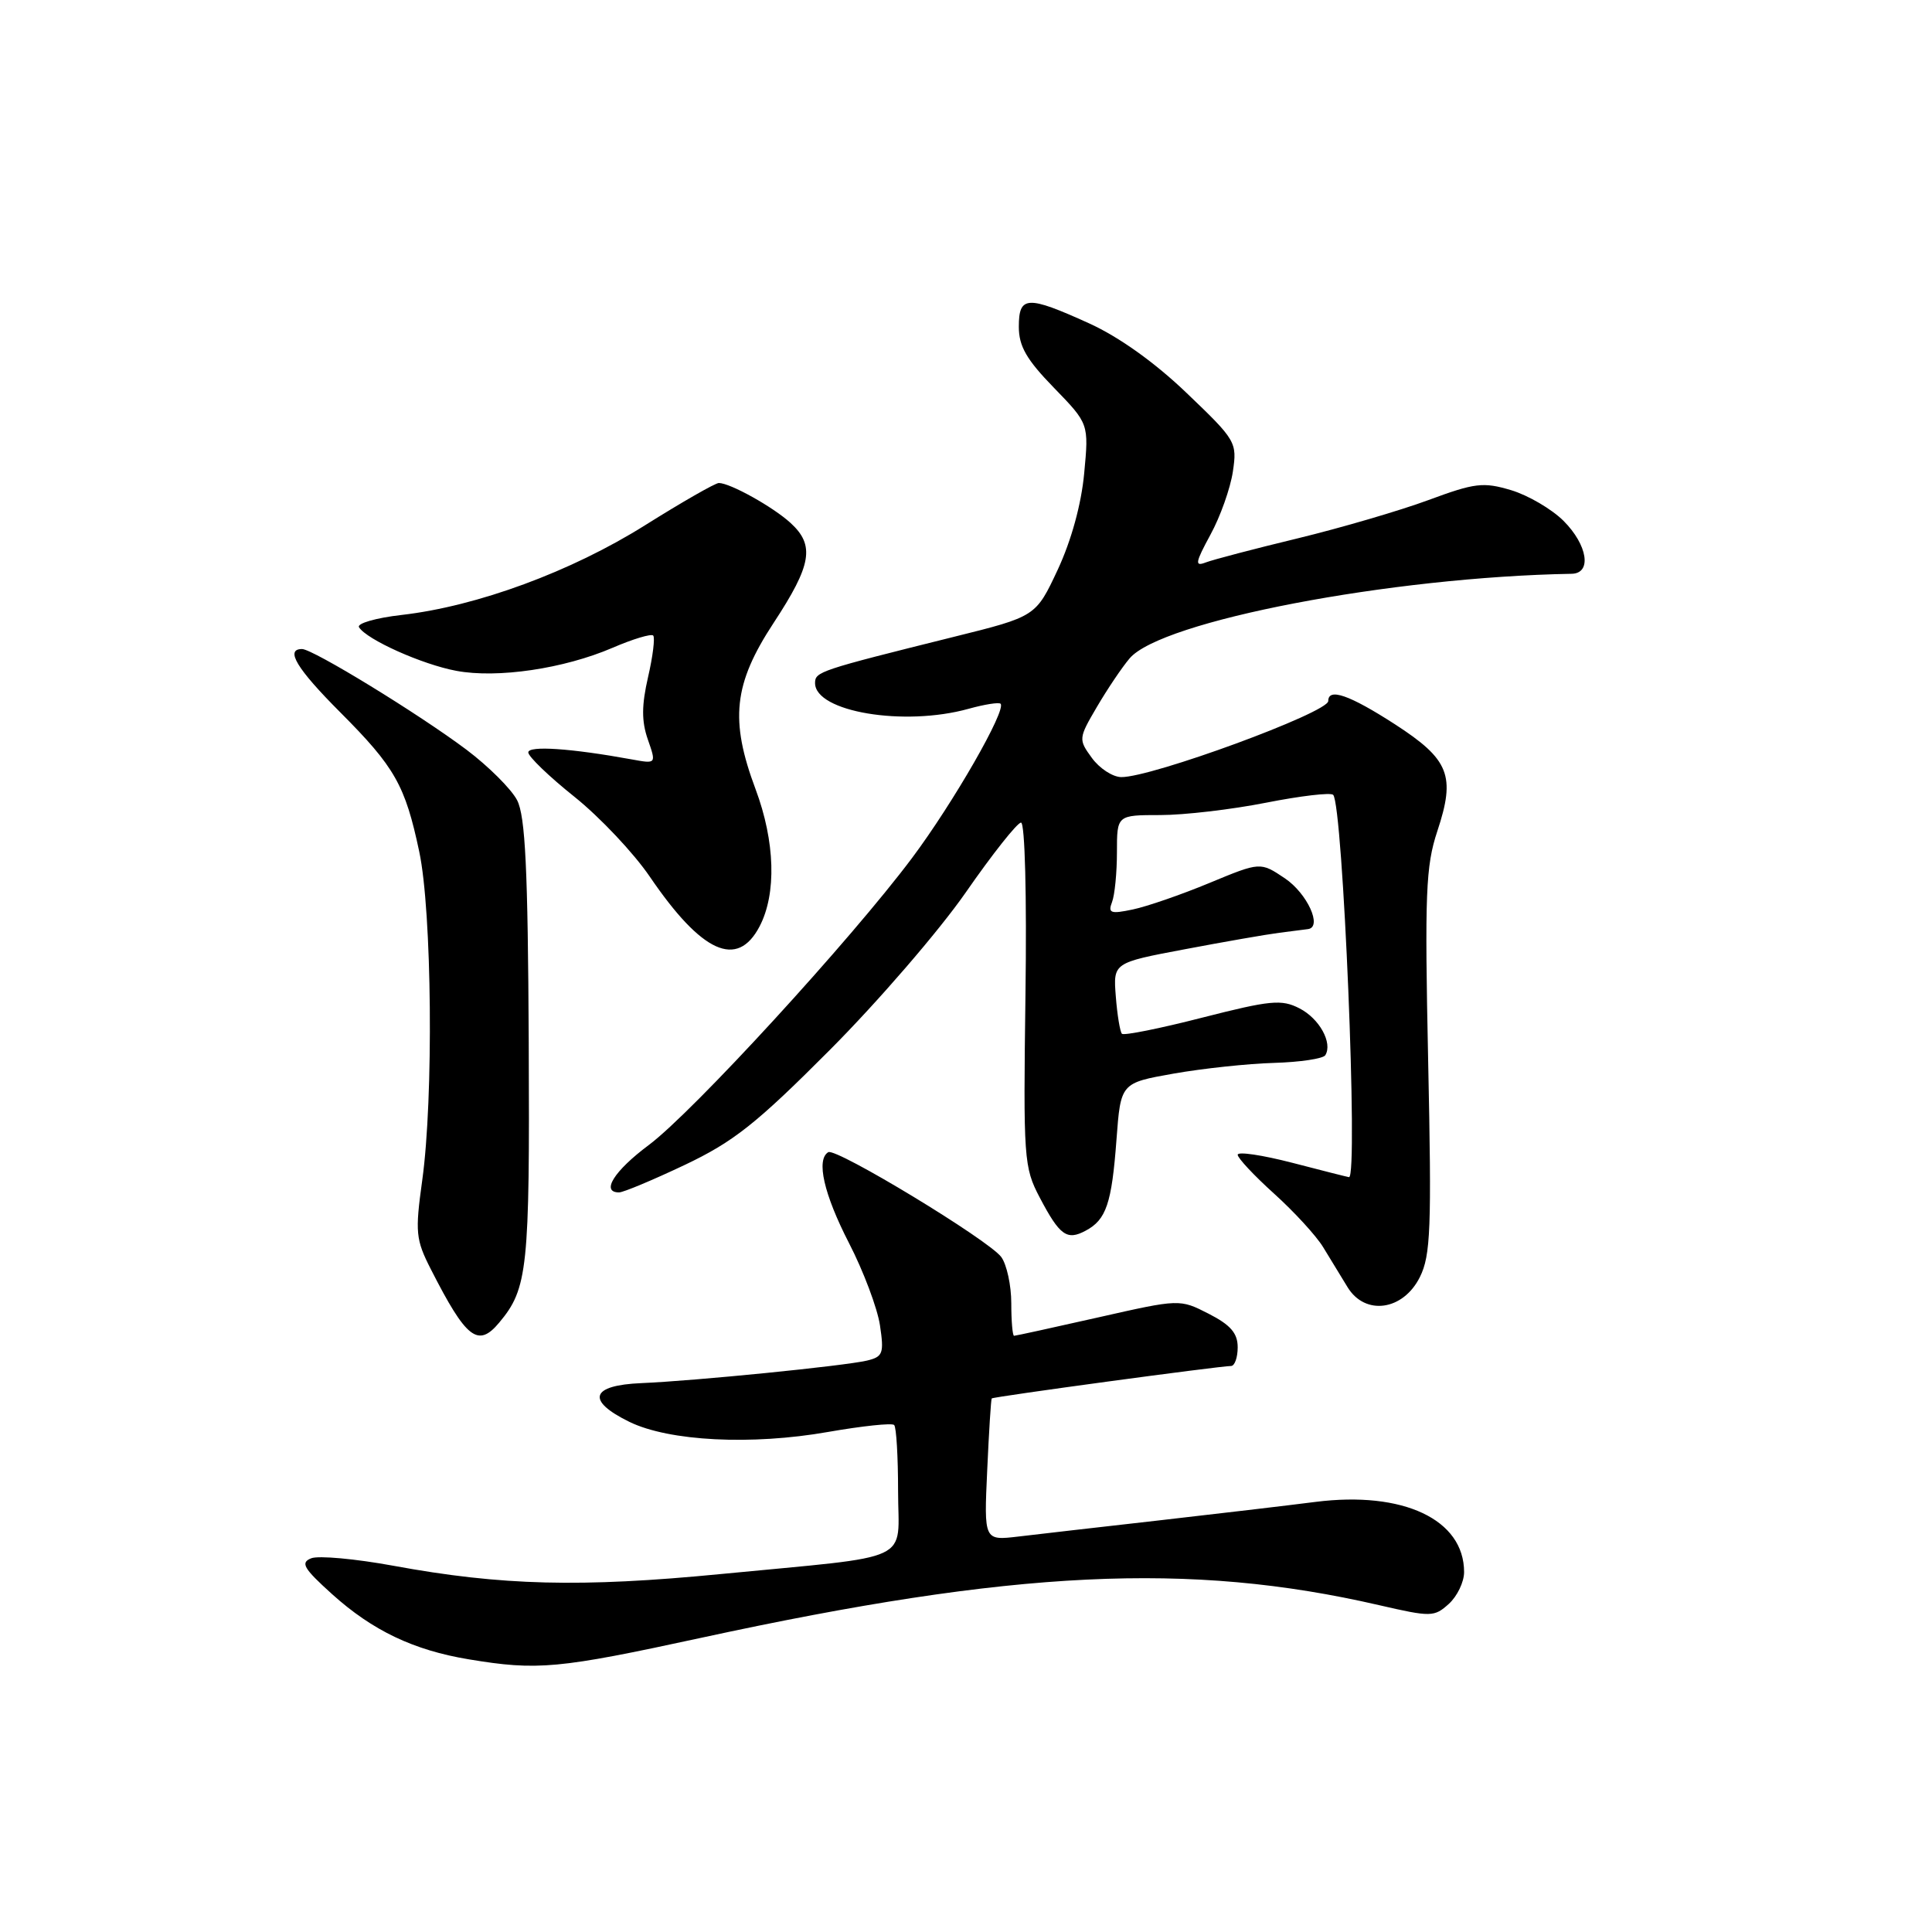 <?xml version="1.0" encoding="UTF-8" standalone="no"?>
<!DOCTYPE svg PUBLIC "-//W3C//DTD SVG 1.1//EN" "http://www.w3.org/Graphics/SVG/1.1/DTD/svg11.dtd" >
<svg xmlns="http://www.w3.org/2000/svg" xmlns:xlink="http://www.w3.org/1999/xlink" version="1.1" viewBox="0 0 256 256">
 <g >
 <path fill="currentColor"
d=" M 92.90 217.02 C 134.40 208.02 157.62 206.90 182.73 212.69 C 189.63 214.28 190.04 214.27 191.98 212.52 C 193.09 211.51 194.00 209.62 194.00 208.31 C 194.00 201.34 185.93 197.54 174.31 199.01 C 170.57 199.49 161.20 200.59 153.50 201.47 C 145.80 202.34 137.45 203.30 134.94 203.60 C 130.38 204.14 130.38 204.14 130.81 194.82 C 131.04 189.69 131.31 185.41 131.41 185.30 C 131.59 185.07 161.66 181.00 163.12 181.00 C 163.60 181.00 164.00 179.88 164.00 178.52 C 164.00 176.65 163.05 175.56 160.16 174.08 C 156.32 172.12 156.32 172.12 145.53 174.56 C 139.60 175.90 134.57 177.00 134.37 177.00 C 134.17 177.00 134.00 175.06 134.00 172.69 C 134.00 170.32 133.40 167.57 132.68 166.57 C 131.04 164.33 110.78 152.05 109.75 152.67 C 108.12 153.65 109.16 158.22 112.49 164.70 C 114.42 168.44 116.26 173.35 116.60 175.61 C 117.16 179.35 116.99 179.78 114.86 180.29 C 111.81 181.00 92.12 182.97 85.00 183.27 C 78.25 183.55 77.62 185.58 83.41 188.41 C 88.67 190.97 99.57 191.53 109.73 189.74 C 114.26 188.95 118.20 188.53 118.48 188.82 C 118.77 189.10 119.00 193.03 119.00 197.56 C 119.00 207.24 121.56 206.04 95.50 208.57 C 76.99 210.37 66.47 210.11 52.12 207.47 C 47.10 206.55 42.20 206.10 41.24 206.48 C 39.78 207.06 40.21 207.81 44.00 211.23 C 49.36 216.06 54.80 218.66 62.12 219.87 C 71.22 221.38 73.95 221.13 92.90 217.02 Z  M 66.15 175.25 C 69.93 170.73 70.20 168.18 70.06 138.12 C 69.95 115.12 69.61 108.15 68.52 106.03 C 67.75 104.55 64.73 101.54 61.81 99.34 C 55.48 94.59 41.45 86.00 40.02 86.00 C 37.74 86.00 39.31 88.60 45.09 94.39 C 52.33 101.65 53.69 104.05 55.55 112.84 C 57.24 120.78 57.46 145.51 55.95 156.38 C 54.99 163.31 55.08 164.24 57.10 168.20 C 61.79 177.41 63.34 178.62 66.15 175.25 Z  M 188.14 169.22 C 189.57 166.35 189.71 162.78 189.24 140.66 C 188.77 118.39 188.92 114.76 190.45 110.14 C 192.90 102.77 192.05 100.64 184.82 95.96 C 178.82 92.09 176.00 91.10 176.00 92.89 C 176.00 94.42 152.55 103.03 148.56 102.97 C 147.43 102.95 145.68 101.81 144.68 100.43 C 142.89 97.98 142.90 97.84 145.34 93.68 C 146.71 91.34 148.66 88.44 149.67 87.25 C 153.83 82.29 184.32 76.45 208.25 76.03 C 210.96 75.98 210.38 72.22 207.17 69.01 C 205.61 67.46 202.49 65.63 200.23 64.95 C 196.54 63.85 195.44 63.98 189.28 66.26 C 185.52 67.65 177.73 69.93 171.97 71.33 C 166.21 72.72 160.72 74.16 159.76 74.53 C 158.28 75.10 158.38 74.56 160.39 70.85 C 161.70 68.46 163.03 64.70 163.36 62.50 C 163.94 58.60 163.78 58.33 157.25 52.09 C 153.02 48.03 148.25 44.63 144.30 42.84 C 136.10 39.12 135.00 39.17 135.00 43.30 C 135.00 45.88 136.02 47.65 139.64 51.37 C 144.28 56.15 144.28 56.15 143.66 62.72 C 143.28 66.82 141.95 71.64 140.15 75.50 C 137.25 81.69 137.25 81.69 126.37 84.39 C 108.53 88.83 108.00 89.01 108.00 90.51 C 108.00 94.32 119.79 96.30 128.34 93.92 C 130.46 93.33 132.37 93.03 132.58 93.25 C 133.39 94.06 126.32 106.38 120.85 113.69 C 112.73 124.54 91.80 147.37 85.97 151.72 C 81.37 155.15 79.58 158.00 82.03 158.00 C 82.59 158.00 86.51 156.36 90.73 154.36 C 97.21 151.28 100.22 148.90 109.97 139.11 C 116.34 132.72 124.43 123.34 127.97 118.25 C 131.50 113.16 134.80 109.00 135.29 109.00 C 135.81 109.00 136.06 118.74 135.88 131.75 C 135.59 153.57 135.66 154.67 137.77 158.68 C 140.42 163.72 141.37 164.41 143.86 163.07 C 146.58 161.62 147.31 159.48 147.94 151.00 C 148.50 143.50 148.50 143.50 155.50 142.26 C 159.35 141.58 165.33 140.94 168.80 140.84 C 172.26 140.74 175.33 140.28 175.61 139.82 C 176.61 138.20 174.83 134.96 172.18 133.61 C 169.81 132.39 168.33 132.54 159.31 134.84 C 153.70 136.28 148.91 137.24 148.66 136.98 C 148.41 136.71 148.04 134.49 147.85 132.03 C 147.50 127.57 147.50 127.57 157.00 125.78 C 162.22 124.79 167.85 123.81 169.50 123.60 C 171.15 123.39 172.87 123.17 173.32 123.11 C 175.26 122.85 173.23 118.39 170.25 116.38 C 167.00 114.20 167.00 114.20 160.25 117.00 C 156.54 118.54 151.97 120.12 150.10 120.51 C 147.16 121.13 146.79 120.99 147.35 119.53 C 147.71 118.60 148.00 115.62 148.00 112.92 C 148.00 108.00 148.00 108.00 153.75 108.00 C 156.91 108.00 163.22 107.26 167.77 106.36 C 172.33 105.46 176.32 104.99 176.65 105.32 C 177.95 106.62 180.00 156.07 178.75 155.98 C 178.61 155.97 175.24 155.12 171.25 154.08 C 167.26 153.05 164.00 152.56 164.00 153.01 C 164.00 153.45 166.17 155.77 168.82 158.16 C 171.47 160.55 174.40 163.74 175.32 165.25 C 176.24 166.76 177.70 169.15 178.56 170.56 C 180.89 174.37 185.92 173.67 188.14 169.22 Z  M 100.65 122.75 C 102.91 118.42 102.71 111.51 100.12 104.58 C 96.68 95.40 97.20 90.63 102.50 82.55 C 107.56 74.85 108.00 72.26 104.75 69.29 C 102.42 67.16 96.74 64.00 95.25 64.00 C 94.78 64.00 90.38 66.52 85.47 69.60 C 75.69 75.74 63.24 80.33 53.25 81.48 C 49.81 81.87 47.26 82.61 47.57 83.11 C 48.58 84.75 55.95 88.05 60.47 88.89 C 65.91 89.91 74.72 88.61 81.18 85.83 C 83.87 84.67 86.28 83.95 86.55 84.21 C 86.81 84.48 86.51 86.96 85.87 89.72 C 85.01 93.47 85.00 95.56 85.84 97.98 C 86.97 101.22 86.97 101.22 83.74 100.63 C 75.69 99.16 70.00 98.77 70.00 99.70 C 70.00 100.24 72.76 102.90 76.13 105.59 C 79.50 108.29 83.98 113.05 86.10 116.16 C 92.99 126.28 97.69 128.41 100.65 122.75 Z "/>
</g>
</svg>